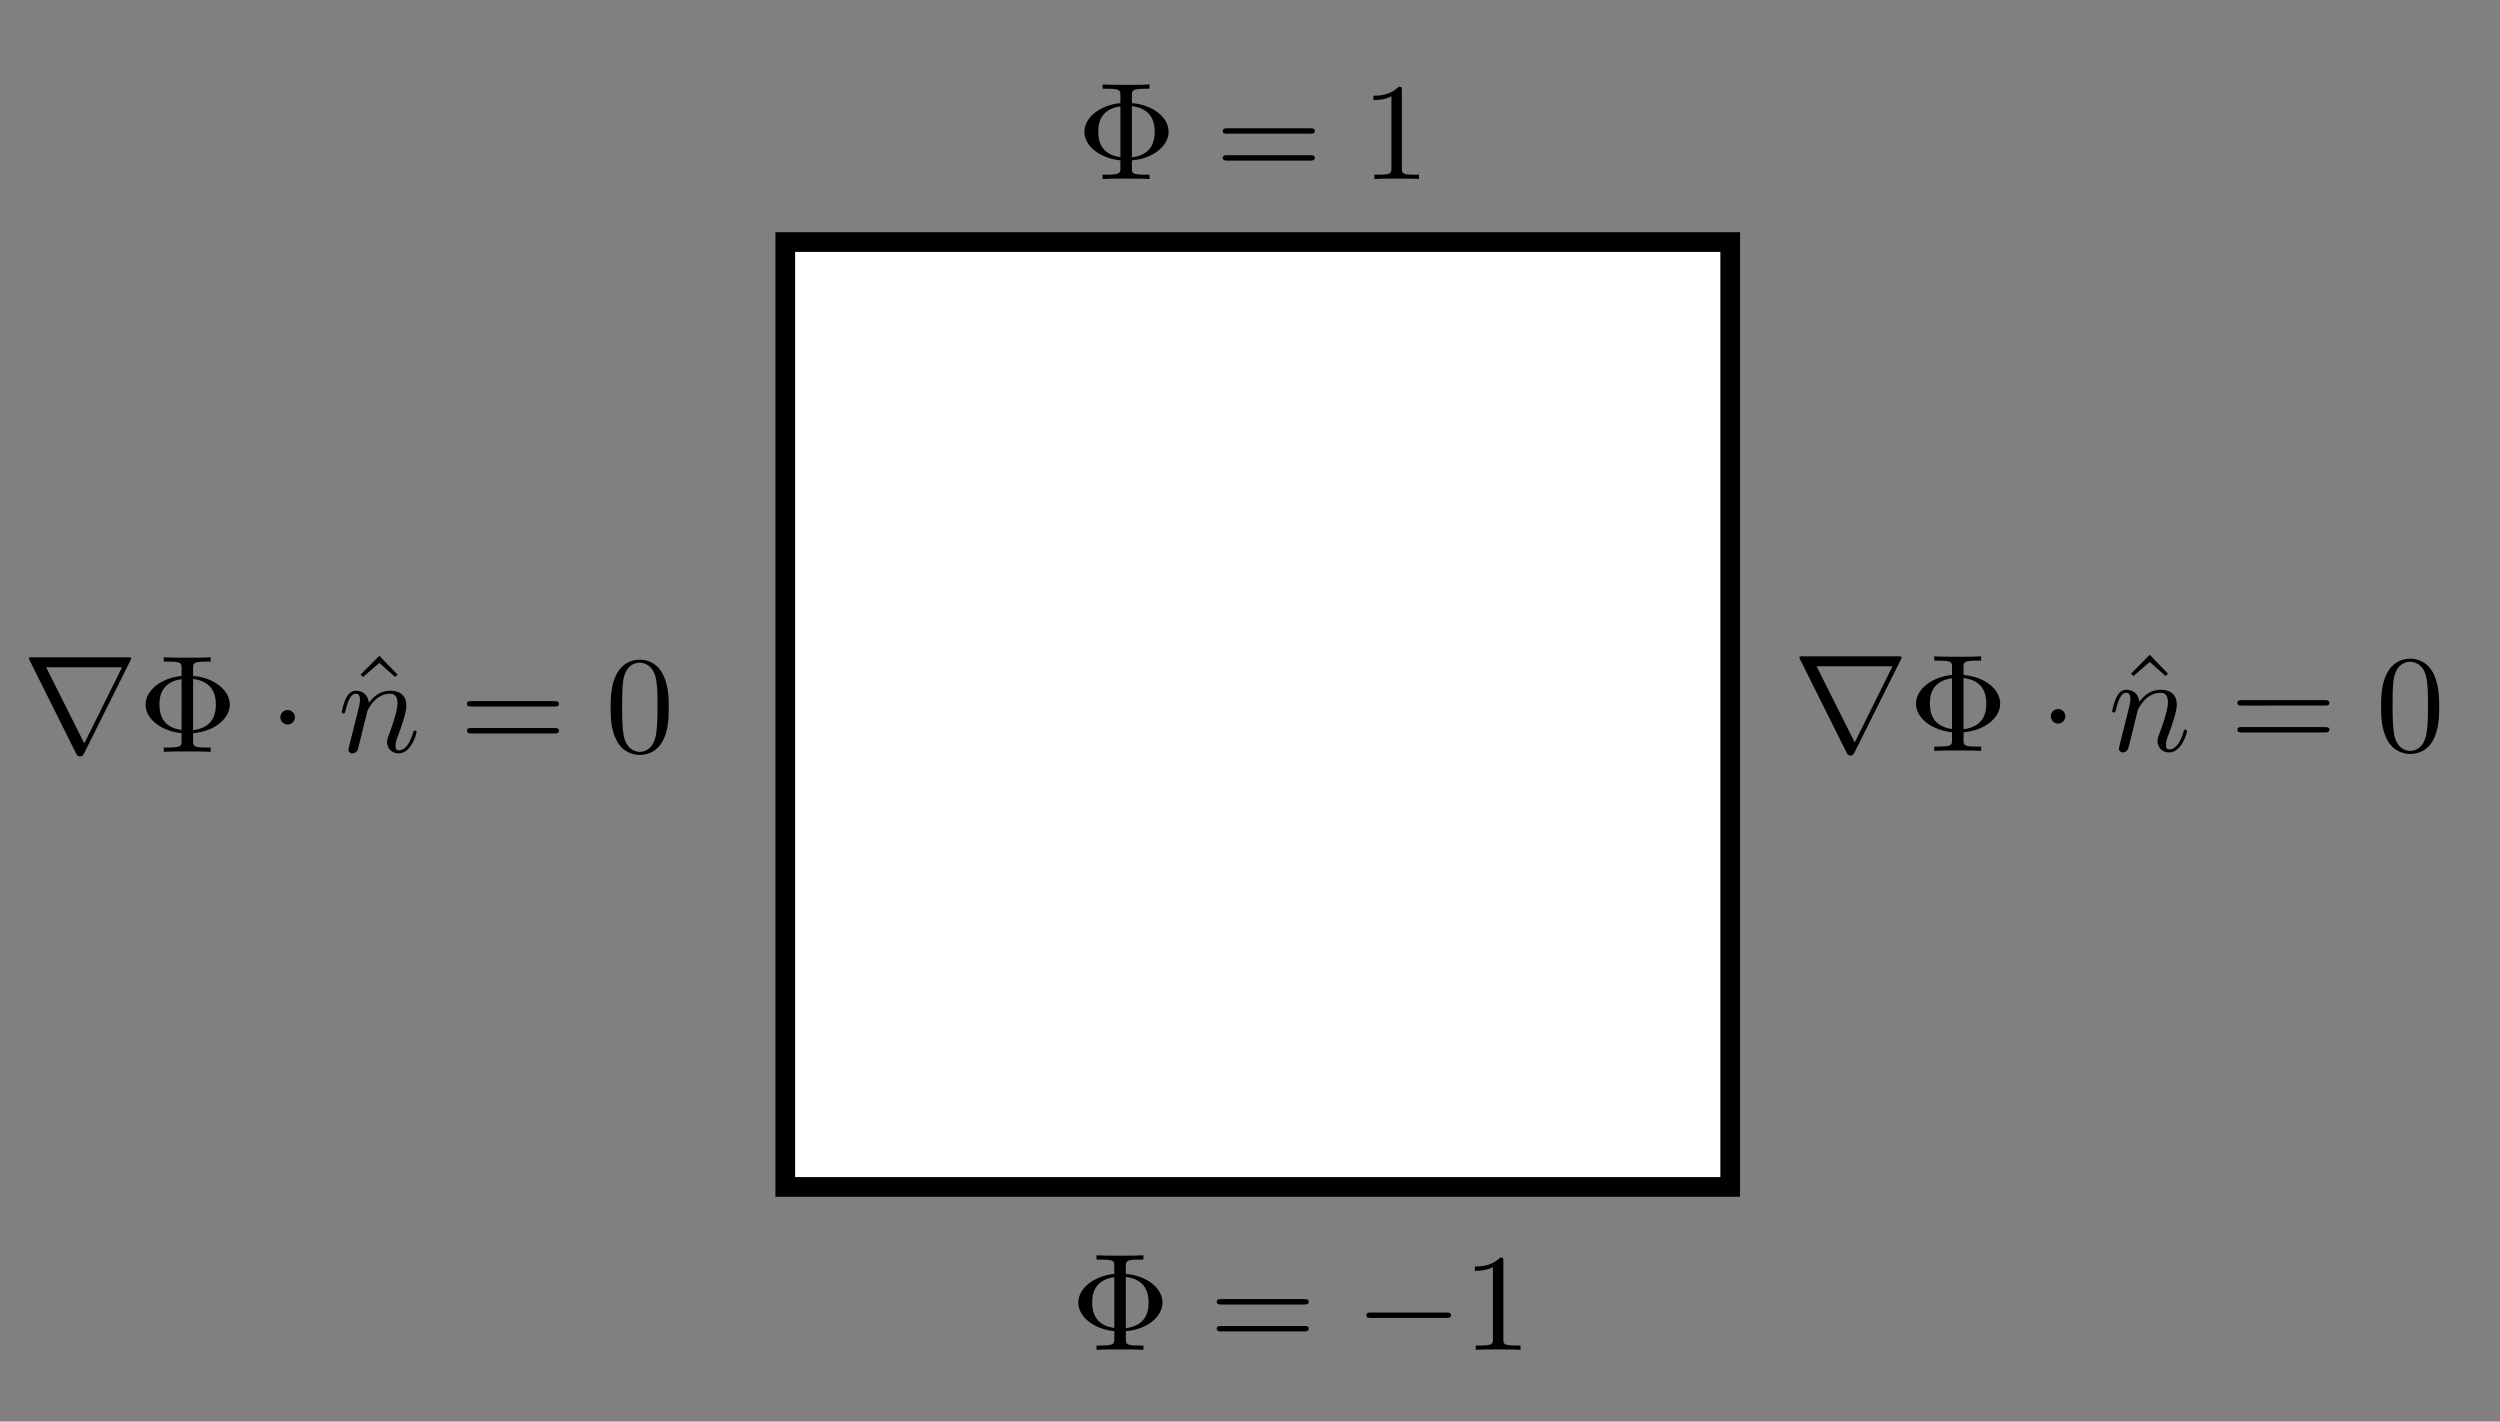 <?xml version="1.0" encoding="UTF-8" standalone="no"?>
<svg
   xmlns:dc="http://purl.org/dc/elements/1.1/"
   xmlns:cc="http://creativecommons.org/ns#"
   xmlns:rdf="http://www.w3.org/1999/02/22-rdf-syntax-ns#"
   xmlns:svg="http://www.w3.org/2000/svg"
   xmlns="http://www.w3.org/2000/svg"
   xmlns:xlink="http://www.w3.org/1999/xlink"
   xmlns:sodipodi="http://sodipodi.sourceforge.net/DTD/sodipodi-0.dtd"
   xmlns:inkscape="http://www.inkscape.org/namespaces/inkscape"
   width="180pt"
   height="102.352pt"
   viewBox="0 0 180 102.352"
   version="1.1"
   id="svg3488"
   inkscape:version="0.91 r13725"
   sodipodi:docname="condensator_setup.svg">
  <rect x="0" y="0" width="180" height="102.352" fill="#808080" stroke="none"/>
  <sodipodi:namedview
     pagecolor="#ffffff"
     bordercolor="#666666"
     borderopacity="1"
     objecttolerance="10"
     gridtolerance="10"
     guidetolerance="10"
     inkscape:pageopacity="0"
     inkscape:pageshadow="2"
     inkscape:window-width="1680"
     inkscape:window-height="974"
     id="namedview3617"
     showgrid="false"
     showguides="true"
     inkscape:guide-bbox="true"
     inkscape:zoom="2.9935908"
     inkscape:cx="3.0520084"
     inkscape:cy="64.253576"
     inkscape:window-x="0"
     inkscape:window-y="24"
     inkscape:window-maximized="1"
     inkscape:current-layer="surface1">
    <sodipodi:guide
       position="80.439,48.103"
       orientation="0,1"
       id="guide3621" />
    <sodipodi:guide
       position="75.895,56.922"
       orientation="1,0"
       id="guide3623" />
  </sodipodi:namedview>
  <defs
     id="defs3490">
    <g
       id="g3492">
      <symbol
         overflow="visible"
         id="glyph0-0"
         style="overflow:visible">
        <path
           style="stroke:none"
           d=""
           id="path3495"
           inkscape:connector-curvature="0" />
      </symbol>
      <symbol
         overflow="visible"
         id="glyph0-1"
         style="overflow:visible">
        <path
           style="stroke:none"
           d="M 7.781,-6.594 C 7.797,-6.625 7.828,-6.688 7.828,-6.734 7.828,-6.797 7.812,-6.812 7.594,-6.812 l -6.891,0 c -0.219,0 -0.234,0.016 -0.234,0.078 0,0.047 0.031,0.109 0.047,0.141 L 3.875,0.141 c 0.078,0.125 0.109,0.188 0.266,0.188 0.172,0 0.203,-0.062 0.281,-0.188 z m -6.078,0.5 5.469,0 -2.719,5.484 z m 0,0"
           id="path3498"
           inkscape:connector-curvature="0" />
      </symbol>
      <symbol
         overflow="visible"
         id="glyph0-2"
         style="overflow:visible">
        <path
           style="stroke:none"
           d="m 1.906,-2.5 c 0,-0.281 -0.234,-0.516 -0.516,-0.516 -0.297,0 -0.531,0.234 -0.531,0.516 0,0.297 0.234,0.531 0.531,0.531 0.281,0 0.516,-0.234 0.516,-0.531 z m 0,0"
           id="path3501"
           inkscape:connector-curvature="0" />
      </symbol>
      <symbol
         overflow="visible"
         id="glyph0-3"
         style="overflow:visible">
        <path
           style="stroke:none"
           d="m 6.562,-2.297 c 0.172,0 0.359,0 0.359,-0.203 0,-0.188 -0.188,-0.188 -0.359,-0.188 l -5.391,0 c -0.172,0 -0.344,0 -0.344,0.188 0,0.203 0.172,0.203 0.344,0.203 z m 0,0"
           id="path3504"
           inkscape:connector-curvature="0" />
      </symbol>
      <symbol
         overflow="visible"
         id="glyph1-0"
         style="overflow:visible">
        <path
           style="stroke:none"
           d=""
           id="path3507"
           inkscape:connector-curvature="0" />
      </symbol>
      <symbol
         overflow="visible"
         id="glyph1-1"
         style="overflow:visible">
        <path
           style="stroke:none"
           d="M 3.984,-1.344 C 5.516,-1.469 6.625,-2.391 6.625,-3.406 6.625,-4.438 5.5,-5.344 3.984,-5.469 l 0,-0.547 c 0,-0.344 0,-0.484 0.938,-0.484 l 0.328,0 0,-0.312 c -0.359,0.031 -1.266,0.031 -1.688,0.031 -0.406,0 -1.328,0 -1.688,-0.031 l 0,0.312 0.328,0 c 0.953,0 0.953,0.125 0.953,0.484 l 0,0.547 C 1.625,-5.312 0.562,-4.391 0.562,-3.406 c 0,1.031 1.109,1.906 2.594,2.062 l 0,0.562 c 0,0.328 0,0.469 -0.953,0.469 l -0.328,0 0,0.312 c 0.359,-0.031 1.281,-0.031 1.688,-0.031 0.406,0 1.328,0 1.688,0.031 l 0,-0.312 -0.328,0 c -0.938,0 -0.938,-0.125 -0.938,-0.469 z M 3.156,-1.578 C 1.734,-1.766 1.562,-2.781 1.562,-3.406 c 0,-0.516 0.094,-1.625 1.594,-1.828 z M 3.984,-5.25 c 1.375,0.172 1.641,1.078 1.641,1.844 0,0.594 -0.141,1.656 -1.641,1.844 z m 0,0"
           id="path3510"
           inkscape:connector-curvature="0" />
      </symbol>
      <symbol
         overflow="visible"
         id="glyph1-2"
         style="overflow:visible">
        <path
           style="stroke:none"
           d="M 2.5,-6.922 1.156,-5.562 1.328,-5.391 2.5,-6.406 3.641,-5.391 3.812,-5.562 Z m 0,0"
           id="path3513"
           inkscape:connector-curvature="0" />
      </symbol>
      <symbol
         overflow="visible"
         id="glyph1-3"
         style="overflow:visible">
        <path
           style="stroke:none"
           d="m 6.844,-3.266 c 0.156,0 0.344,0 0.344,-0.188 C 7.188,-3.656 7,-3.656 6.859,-3.656 l -5.969,0 c -0.141,0 -0.328,0 -0.328,0.203 0,0.188 0.188,0.188 0.328,0.188 z m 0.016,1.938 c 0.141,0 0.328,0 0.328,-0.203 0,-0.188 -0.188,-0.188 -0.344,-0.188 l -5.953,0 c -0.141,0 -0.328,0 -0.328,0.188 0,0.203 0.188,0.203 0.328,0.203 z m 0,0"
           id="path3516"
           inkscape:connector-curvature="0" />
      </symbol>
      <symbol
         overflow="visible"
         id="glyph1-4"
         style="overflow:visible">
        <path
           style="stroke:none"
           d="m 4.578,-3.188 c 0,-0.797 -0.047,-1.594 -0.391,-2.328 -0.453,-0.969 -1.281,-1.125 -1.688,-1.125 -0.609,0 -1.328,0.266 -1.75,1.188 -0.312,0.688 -0.359,1.469 -0.359,2.266 0,0.75 0.031,1.641 0.453,2.406 0.422,0.797 1.156,1 1.641,1 0.531,0 1.297,-0.203 1.734,-1.156 0.312,-0.688 0.359,-1.469 0.359,-2.25 z M 2.484,0 C 2.094,0 1.5,-0.25 1.328,-1.203 1.219,-1.797 1.219,-2.719 1.219,-3.312 c 0,-0.641 0,-1.297 0.078,-1.828 0.188,-1.188 0.938,-1.281 1.188,-1.281 0.328,0 0.984,0.188 1.172,1.172 0.109,0.562 0.109,1.312 0.109,1.938 0,0.75 0,1.422 -0.109,2.062 C 3.5,-0.297 2.938,0 2.484,0 Z m 0,0"
           id="path3519"
           inkscape:connector-curvature="0" />
      </symbol>
      <symbol
         overflow="visible"
         id="glyph1-5"
         style="overflow:visible">
        <path
           style="stroke:none"
           d="m 2.938,-6.375 c 0,-0.25 0,-0.266 -0.234,-0.266 C 2.078,-6 1.203,-6 0.891,-6 l 0,0.312 c 0.203,0 0.781,0 1.297,-0.266 l 0,5.172 c 0,0.359 -0.031,0.469 -0.922,0.469 l -0.312,0 0,0.312 c 0.344,-0.031 1.203,-0.031 1.609,-0.031 0.391,0 1.266,0 1.609,0.031 l 0,-0.312 -0.312,0 c -0.906,0 -0.922,-0.109 -0.922,-0.469 z m 0,0"
           id="path3522"
           inkscape:connector-curvature="0" />
      </symbol>
      <symbol
         overflow="visible"
         id="glyph2-0"
         style="overflow:visible">
        <path
           style="stroke:none"
           d=""
           id="path3525"
           inkscape:connector-curvature="0" />
      </symbol>
      <symbol
         overflow="visible"
         id="glyph2-1"
         style="overflow:visible">
        <path
           style="stroke:none"
           d="m 0.875,-0.594 c -0.031,0.156 -0.094,0.391 -0.094,0.438 0,0.172 0.141,0.266 0.297,0.266 0.125,0 0.297,-0.078 0.375,-0.281 0,-0.016 0.125,-0.484 0.188,-0.734 l 0.219,-0.891 C 1.906,-2.031 1.969,-2.25 2.031,-2.469 c 0.031,-0.172 0.109,-0.469 0.125,-0.5 0.141,-0.312 0.672,-1.219 1.625,-1.219 0.453,0 0.531,0.375 0.531,0.703 0,0.609 -0.484,1.891 -0.641,2.312 C 3.578,-0.938 3.562,-0.812 3.562,-0.703 c 0,0.469 0.359,0.812 0.828,0.812 0.938,0 1.297,-1.453 1.297,-1.531 0,-0.109 -0.078,-0.109 -0.109,-0.109 -0.109,0 -0.109,0.031 -0.156,0.188 -0.203,0.672 -0.531,1.234 -1.016,1.234 -0.172,0 -0.234,-0.094 -0.234,-0.328 0,-0.25 0.078,-0.484 0.172,-0.703 0.188,-0.531 0.609,-1.625 0.609,-2.203 0,-0.656 -0.422,-1.062 -1.141,-1.062 -0.906,0 -1.391,0.641 -1.562,0.875 -0.047,-0.562 -0.453,-0.875 -0.922,-0.875 -0.453,0 -0.641,0.391 -0.734,0.562 C 0.422,-3.5 0.297,-2.906 0.297,-2.875 c 0,0.109 0.094,0.109 0.109,0.109 0.109,0 0.109,-0.016 0.172,-0.234 0.172,-0.703 0.375,-1.188 0.734,-1.188 0.188,0 0.297,0.125 0.297,0.453 0,0.219 -0.031,0.328 -0.156,0.844 z m 0,0"
           id="path3528"
           inkscape:connector-curvature="0" />
      </symbol>
    </g>
  </defs>
  <g
     id="surface1">
    <path
       style="fill:#ffffff;fill-opacity:1;fill-rule:nonzero;stroke:#000000;stroke-width:1.417;stroke-linecap:butt;stroke-linejoin:miter;stroke-miterlimit:10;stroke-opacity:1"
       d="m 56.54,85.459 0,-68.031 68.035,0 0,68.031 z m 0,0"
       id="path3531"
       inkscape:connector-curvature="0" />
    <g
       style="fill:#000000;fill-opacity:1"
       id="g3533"
       transform="translate(75.09,43.827)">
      <use
         xlink:href="#glyph0-1"
         x="53.998"
         y="10.239"
         id="use3535"
         width="100%"
         height="100%" />
    </g>
    <g
       style="fill:#000000;fill-opacity:1"
       id="g3537"
       transform="translate(75.09,43.827)">
      <use
         xlink:href="#glyph1-1"
         x="62.3"
         y="10.239"
         id="use3539"
         width="100%"
         height="100%" />
    </g>
    <g
       style="fill:#000000;fill-opacity:1"
       id="g3541"
       transform="translate(75.09,43.827)">
      <use
         xlink:href="#glyph0-2"
         x="71.709"
         y="10.239"
         id="use3543"
         width="100%"
         height="100%" />
    </g>
    <g
       style="fill:#000000;fill-opacity:1"
       id="g3545"
       transform="translate(75.09,43.827)">
      <use
         xlink:href="#glyph1-2"
         x="77.19"
         y="10.239"
         id="use3547"
         width="100%"
         height="100%" />
    </g>
    <g
       style="fill:#000000;fill-opacity:1"
       id="g3549"
       transform="translate(75.09,43.827)">
      <use
         xlink:href="#glyph2-1"
         x="76.69"
         y="10.239"
         id="use3551"
         width="100%"
         height="100%" />
    </g>
    <g
       style="fill:#000000;fill-opacity:1"
       id="g3553"
       transform="translate(75.09,43.827)">
      <use
         xlink:href="#glyph1-3"
         x="85.438"
         y="10.239"
         id="use3555"
         width="100%"
         height="100%" />
    </g>
    <g
       style="fill:#000000;fill-opacity:1"
       id="g3557"
       transform="translate(75.09,43.827)">
      <use
         xlink:href="#glyph1-4"
         x="95.957"
         y="10.239"
         id="use3559"
         width="100%"
         height="100%" />
    </g>
    <g
       style="fill:#000000;fill-opacity:1"
       id="g3561"
       transform="translate(-40.891,-41.689)">
      <use
         xlink:href="#glyph1-1"
         x="118.404"
         y="54.58"
         id="use3563"
         width="100%"
         height="100%" />
    </g>
    <g
       style="fill:#000000;fill-opacity:1"
       id="g3565"
       transform="translate(-40.891,-41.689)">
      <use
         xlink:href="#glyph1-3"
         x="128.369"
         y="54.58"
         id="use3567"
         width="100%"
         height="100%" />
    </g>
    <g
       style="fill:#000000;fill-opacity:1"
       id="g3569"
       transform="translate(-40.891,-41.689)">
      <use
         xlink:href="#glyph1-5"
         x="138.887"
         y="54.58"
         id="use3571"
         width="100%"
         height="100%" />
    </g>
    <g
       style="fill:#000000;fill-opacity:1"
       id="g3573"
       transform="translate(-52.382,-44.896)">
      <use
         xlink:href="#glyph0-1"
         x="53.998"
         y="99.031"
         id="use3575"
         width="100%"
         height="100%" />
    </g>
    <g
       style="fill:#000000;fill-opacity:1"
       id="g3577"
       transform="translate(-52.382,-44.896)">
      <use
         xlink:href="#glyph1-1"
         x="62.3"
         y="99.031"
         id="use3579"
         width="100%"
         height="100%" />
    </g>
    <g
       style="fill:#000000;fill-opacity:1"
       id="g3581"
       transform="translate(-52.382,-44.896)">
      <use
         xlink:href="#glyph0-2"
         x="71.709"
         y="99.031"
         id="use3583"
         width="100%"
         height="100%" />
    </g>
    <g
       style="fill:#000000;fill-opacity:1"
       id="g3585"
       transform="translate(-52.382,-44.896)">
      <use
         xlink:href="#glyph1-2"
         x="77.19"
         y="99.031"
         id="use3587"
         width="100%"
         height="100%" />
    </g>
    <g
       style="fill:#000000;fill-opacity:1"
       id="g3589"
       transform="translate(-52.382,-44.896)">
      <use
         xlink:href="#glyph2-1"
         x="76.69"
         y="99.031"
         id="use3591"
         width="100%"
         height="100%" />
    </g>
    <g
       style="fill:#000000;fill-opacity:1"
       id="g3593"
       transform="translate(-52.382,-44.896)">
      <use
         xlink:href="#glyph1-3"
         x="85.438"
         y="99.031"
         id="use3595"
         width="100%"
         height="100%" />
    </g>
    <g
       style="fill:#000000;fill-opacity:1"
       id="g3597"
       transform="translate(-52.382,-44.896)">
      <use
         xlink:href="#glyph1-4"
         x="95.957"
         y="99.031"
         id="use3599"
         width="100%"
         height="100%" />
    </g>
    <g
       style="fill:#000000;fill-opacity:1"
       id="g3601"
       transform="translate(73.754,43.025)">
      <use
         xlink:href="#glyph1-1"
         x="3.321"
         y="54.165"
         id="use3603"
         width="100%"
         height="100%" />
    </g>
    <g
       style="fill:#000000;fill-opacity:1"
       id="g3605"
       transform="translate(73.754,43.025)">
      <use
         xlink:href="#glyph1-3"
         x="13.286"
         y="54.165"
         id="use3607"
         width="100%"
         height="100%" />
    </g>
    <g
       style="fill:#000000;fill-opacity:1"
       id="g3609"
       transform="translate(73.754,43.025)">
      <use
         xlink:href="#glyph0-3"
         x="23.799"
         y="54.165"
         id="use3611"
         width="100%"
         height="100%" />
    </g>
    <g
       style="fill:#000000;fill-opacity:1"
       id="g3613"
       transform="translate(73.754,43.025)">
      <use
         xlink:href="#glyph1-5"
         x="31.548"
         y="54.165"
         id="use3615"
         width="100%"
         height="100%" />
    </g>
  </g>
</svg>
